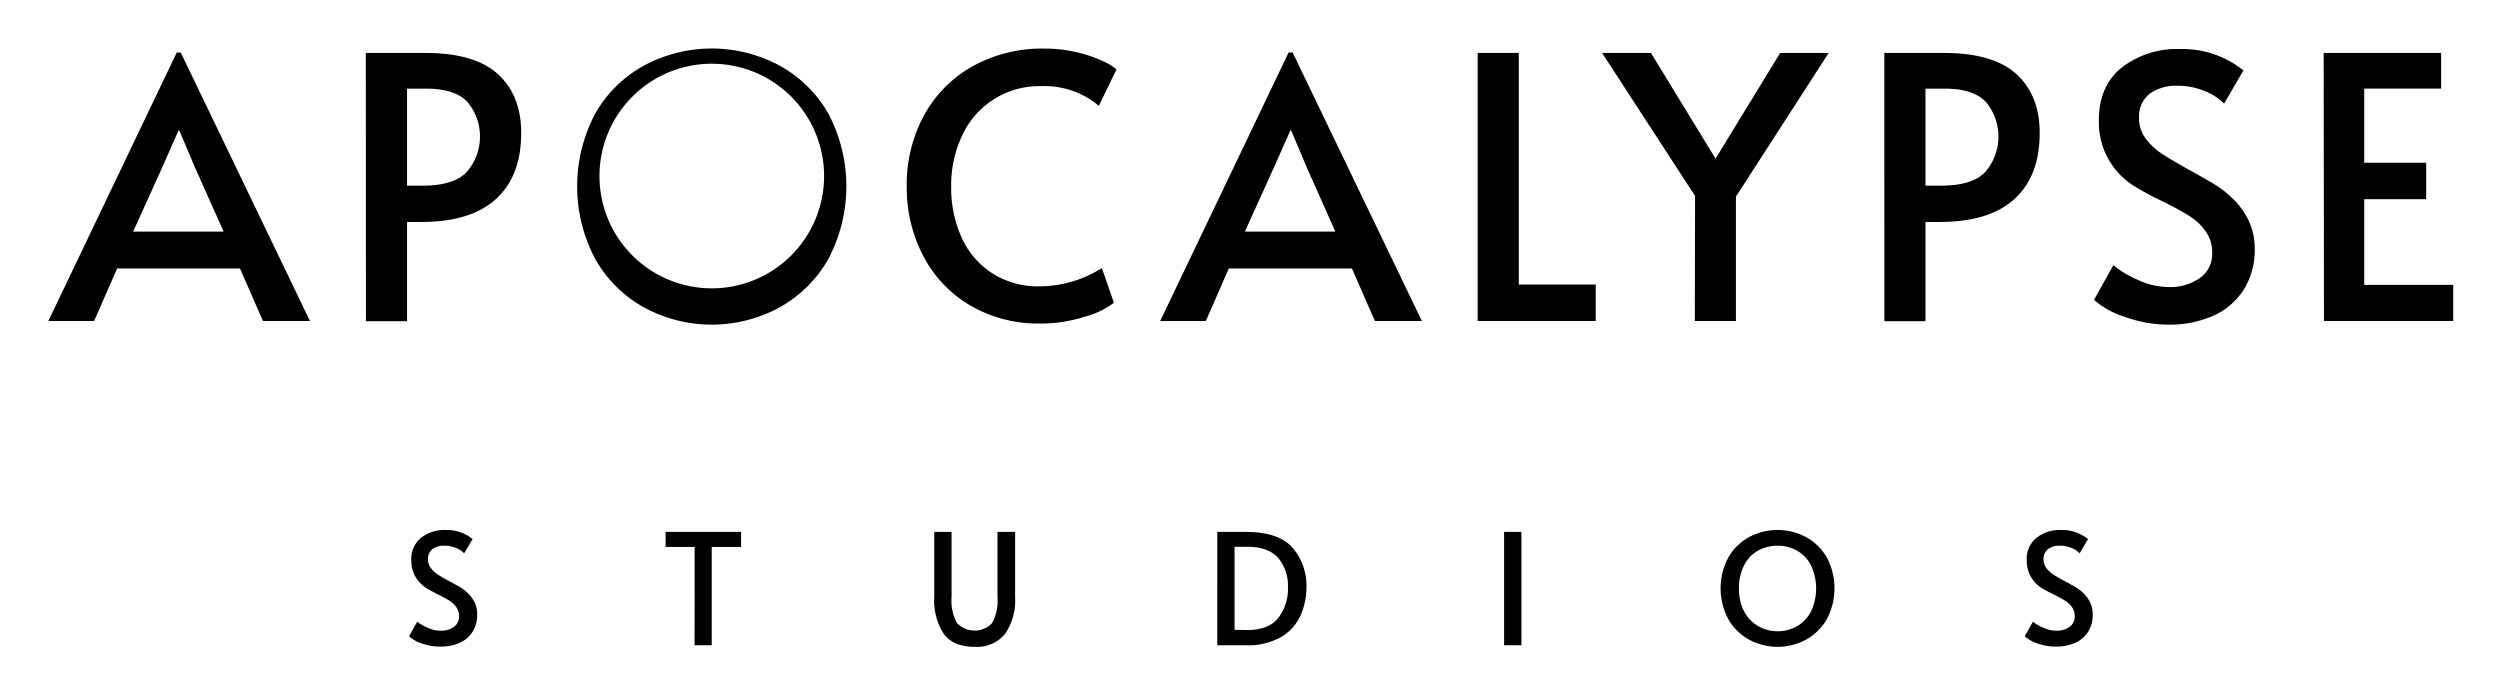 <svg xmlns="http://www.w3.org/2000/svg" role="img" viewBox="37.06 190.81 425.62 118.12"><title>Apocalypse Studios Inc logo</title><path d="M67.83 199.75l22 45.71h-8l-3.91-8.94H57l-3.92 8.94h-7.79l21.86-45.71zm-3.1 19.44l-5 11.05h15.4l-4.91-11-2.64-6.24h-.12zm34.61-19.37h10.06q8.5 0 12.45 3.63t3.94 10q0 7.32-4.28 11.23t-12.73 3.92h-2.42v16.89h-7zm9.63 22.6q5.46 0 7.63-2.42a9.19 9.19 0 0 0 .07-11.8q-2.11-2.3-7.08-2.3h-3.23v16.52zm69.08-12.33a21.41 21.41 0 0 0-8.36-8.16 24.37 24.37 0 0 0-22.91 0 21.32 21.32 0 0 0-8.35 8.16 26.41 26.41 0 0 0 0 24.87 21.5 21.5 0 0 0 8.35 8.23 24.15 24.15 0 0 0 22.91 0 21.59 21.59 0 0 0 8.36-8.23 26.49 26.49 0 0 0 0-24.87zm-19.81 29.81a19.12 19.12 0 1 1 19.12-19.12 19.12 19.12 0 0 1-19.12 19.12zm43.84 2.82a21.06 21.06 0 0 1-7.91-8.47 25.1 25.1 0 0 1-2.74-11.71 24.73 24.73 0 0 1 2.95-12.11 21.27 21.27 0 0 1 8.29-8.35 24.31 24.31 0 0 1 12.11-3 23.86 23.86 0 0 1 5.68.65 23.14 23.14 0 0 1 4.38 1.49 9.33 9.33 0 0 1 2.3 1.4l-3 6.21a14.34 14.34 0 0 0-9.88-3.35A14.41 14.41 0 0 0 201 213.6a19.7 19.7 0 0 0-2 9.07 20.31 20.31 0 0 0 1.77 8.57 14.2 14.2 0 0 0 5.19 6.08 14.48 14.48 0 0 0 8.13 2.24 20 20 0 0 0 10.56-3.11l2.05 5.9a14.1 14.1 0 0 1-5 2.39 24.21 24.21 0 0 1-7.36 1.15 23 23 0 0 1-12.26-3.17zm55.05-42.97l22 45.71h-8l-3.91-8.94h-20.96l-3.91 8.94h-7.77l21.86-45.71zM254 219.19l-5 11.05h15.4l-4.9-11-2.62-6.24h-.13zm34.63-19.37h7v39.43h13.1v6.21h-20.1zm37.01 24.34l-15.83-24.34h8.32l11 18 11-18h8.26l-15.79 24.46v21.18h-7zm32.22-24.34h10.06q8.5 0 12.45 3.63t3.94 10q0 7.32-4.28 11.23t-12.73 3.92h-2.43v16.89h-7zm9.62 22.6q5.46 0 7.64-2.42a9.2 9.2 0 0 0 .06-11.8c-1.41-1.53-3.76-2.3-7.08-2.3h-3.23v16.52zm31.36 22.35a14.46 14.46 0 0 1-5.28-2.91l3.29-5.9a16.85 16.85 0 0 0 4.07 2.45 12.64 12.64 0 0 0 5.31 1.27 8.72 8.72 0 0 0 5.37-1.55 5 5 0 0 0 2.08-4.29 6.09 6.09 0 0 0-1.12-3.66 9.88 9.88 0 0 0-2.73-2.58c-1.07-.68-2.61-1.52-4.59-2.51a49.39 49.39 0 0 1-4.85-2.61 12.75 12.75 0 0 1-6-11.18q0-5.9 3.91-9a15.3 15.3 0 0 1 9.88-3.14A16.54 16.54 0 0 1 419 202.8l-3.29 5.65a9.67 9.67 0 0 0-3.32-2.14 11.68 11.68 0 0 0-4.57-.9 7.67 7.67 0 0 0-4.82 1.39 4.94 4.94 0 0 0-1.77 4.13 5.67 5.67 0 0 0 1.12 3.45 11 11 0 0 0 2.82 2.64q1.71 1.11 4.63 2.73t4.28 2.45a16.36 16.36 0 0 1 2.8 2.14 13 13 0 0 1 2.92 3.85 10.9 10.9 0 0 1 1.12 4.91 12.77 12.77 0 0 1-1.9 7.08 11.91 11.91 0 0 1-5.21 4.41 18.33 18.33 0 0 1-7.55 1.49 21.9 21.9 0 0 1-7.42-1.31zm33.82-44.95h20v6.08h-13.1v12.61h10.55v6.21h-10.55v14.59h15.15v6.15h-22zM108.93 300.38a6.06 6.06 0 0 1-2.23-1.24l1.39-2.49a6.84 6.84 0 0 0 1.72 1 5.36 5.36 0 0 0 2.25.54 3.72 3.72 0 0 0 2.27-.65 2.14 2.14 0 0 0 .88-1.82 2.63 2.63 0 0 0-.47-1.55 4.3 4.3 0 0 0-1.16-1.09c-.45-.28-1.1-.64-1.94-1.06a22.17 22.17 0 0 1-2-1.1 5.4 5.4 0 0 1-2.55-4.73 4.58 4.58 0 0 1 1.66-3.82 6.41 6.41 0 0 1 4.17-1.33 7 7 0 0 1 4.6 1.55l-1.44 2.41a4.14 4.14 0 0 0-1.41-.91 5 5 0 0 0-1.93-.38 3.28 3.28 0 0 0-2.06.59 2.1 2.1 0 0 0-.75 1.75 2.39 2.39 0 0 0 .48 1.46 4.37 4.37 0 0 0 1.19 1.11c.48.32 1.13.71 2 1.16s1.39.78 1.81 1a6.7 6.7 0 0 1 1.18.9 5.55 5.55 0 0 1 1.24 1.63 4.67 4.67 0 0 1 .47 2.08 5.4 5.4 0 0 1-.8 3 5 5 0 0 1-2.21 1.87 7.7 7.7 0 0 1-3.19.63 9.26 9.26 0 0 1-3.17-.51zm46.39-16.45h-4.94v-2.57h12.85v2.57h-5v16.74h-2.92zm42.43 14.82a10.45 10.45 0 0 1-1.63-6.33v-11.06h2.94v11.11a8 8 0 0 0 .92 4.4 4.11 4.11 0 0 0 6 0 8.13 8.13 0 0 0 .9-4.43v-11.08h3v11.06a10.06 10.06 0 0 1-1.72 6.32 6.17 6.17 0 0 1-5.16 2.19q-3.63 0-5.25-2.18zm46.55-17.39h4.7q5.84 0 8.16 2.76a9.84 9.84 0 0 1 2.32 6.56 11.83 11.83 0 0 1-1 4.9 8.16 8.16 0 0 1-3.29 3.67 11.45 11.45 0 0 1-6 1.42h-4.89zm5.12 16.71q3.63 0 5.27-2.07a8.07 8.07 0 0 0 1.64-5.18 7.34 7.34 0 0 0-1.65-5q-1.67-1.92-5.26-1.92h-2.18v14.14zm43.71-16.71h2.95v19.31h-2.95zm41.71 18.35a9.15 9.15 0 0 1-3.53-3.48 11.14 11.14 0 0 1 0-10.52 9 9 0 0 1 3.53-3.46 10.31 10.31 0 0 1 9.69 0 9.12 9.12 0 0 1 3.54 3.46 11.22 11.22 0 0 1 0 10.52 9.24 9.24 0 0 1-3.54 3.48 10.23 10.23 0 0 1-9.69 0zm8.16-2.29a6.07 6.07 0 0 0 2.37-2.49 9.26 9.26 0 0 0 0-7.88 6 6 0 0 0-2.36-2.49 6.63 6.63 0 0 0-3.32-.84 6.71 6.71 0 0 0-3.34.84 5.92 5.92 0 0 0-2.36 2.49 8.32 8.32 0 0 0-.87 3.95 8.2 8.2 0 0 0 .89 3.93 6.22 6.22 0 0 0 2.41 2.49 6.49 6.49 0 0 0 3.27.86 6.56 6.56 0 0 0 3.31-.86zm41 2.96a6.06 6.06 0 0 1-2.23-1.24l1.39-2.49a6.84 6.84 0 0 0 1.72 1 5.36 5.36 0 0 0 2.25.54 3.75 3.75 0 0 0 2.27-.65 2.14 2.14 0 0 0 .88-1.82 2.63 2.63 0 0 0-.47-1.55 4.3 4.3 0 0 0-1.16-1.09c-.45-.28-1.1-.64-1.94-1.06a22.17 22.17 0 0 1-2.05-1.1 5.4 5.4 0 0 1-2.55-4.73 4.58 4.58 0 0 1 1.66-3.82 6.41 6.41 0 0 1 4.17-1.33 7 7 0 0 1 4.6 1.55l-1.42 2.41a4.14 4.14 0 0 0-1.41-.91 5 5 0 0 0-1.93-.38 3.28 3.28 0 0 0-2.06.59 2.1 2.1 0 0 0-.75 1.75 2.45 2.45 0 0 0 .47 1.46 4.56 4.56 0 0 0 1.2 1.11c.48.32 1.13.71 2 1.16s1.39.78 1.81 1a6.7 6.7 0 0 1 1.18.9 5.55 5.55 0 0 1 1.24 1.63 4.67 4.67 0 0 1 .47 2.08 5.4 5.4 0 0 1-.8 3 5 5 0 0 1-2.21 1.87 7.73 7.73 0 0 1-3.19.63 9.26 9.26 0 0 1-3.14-.51z"/></svg>